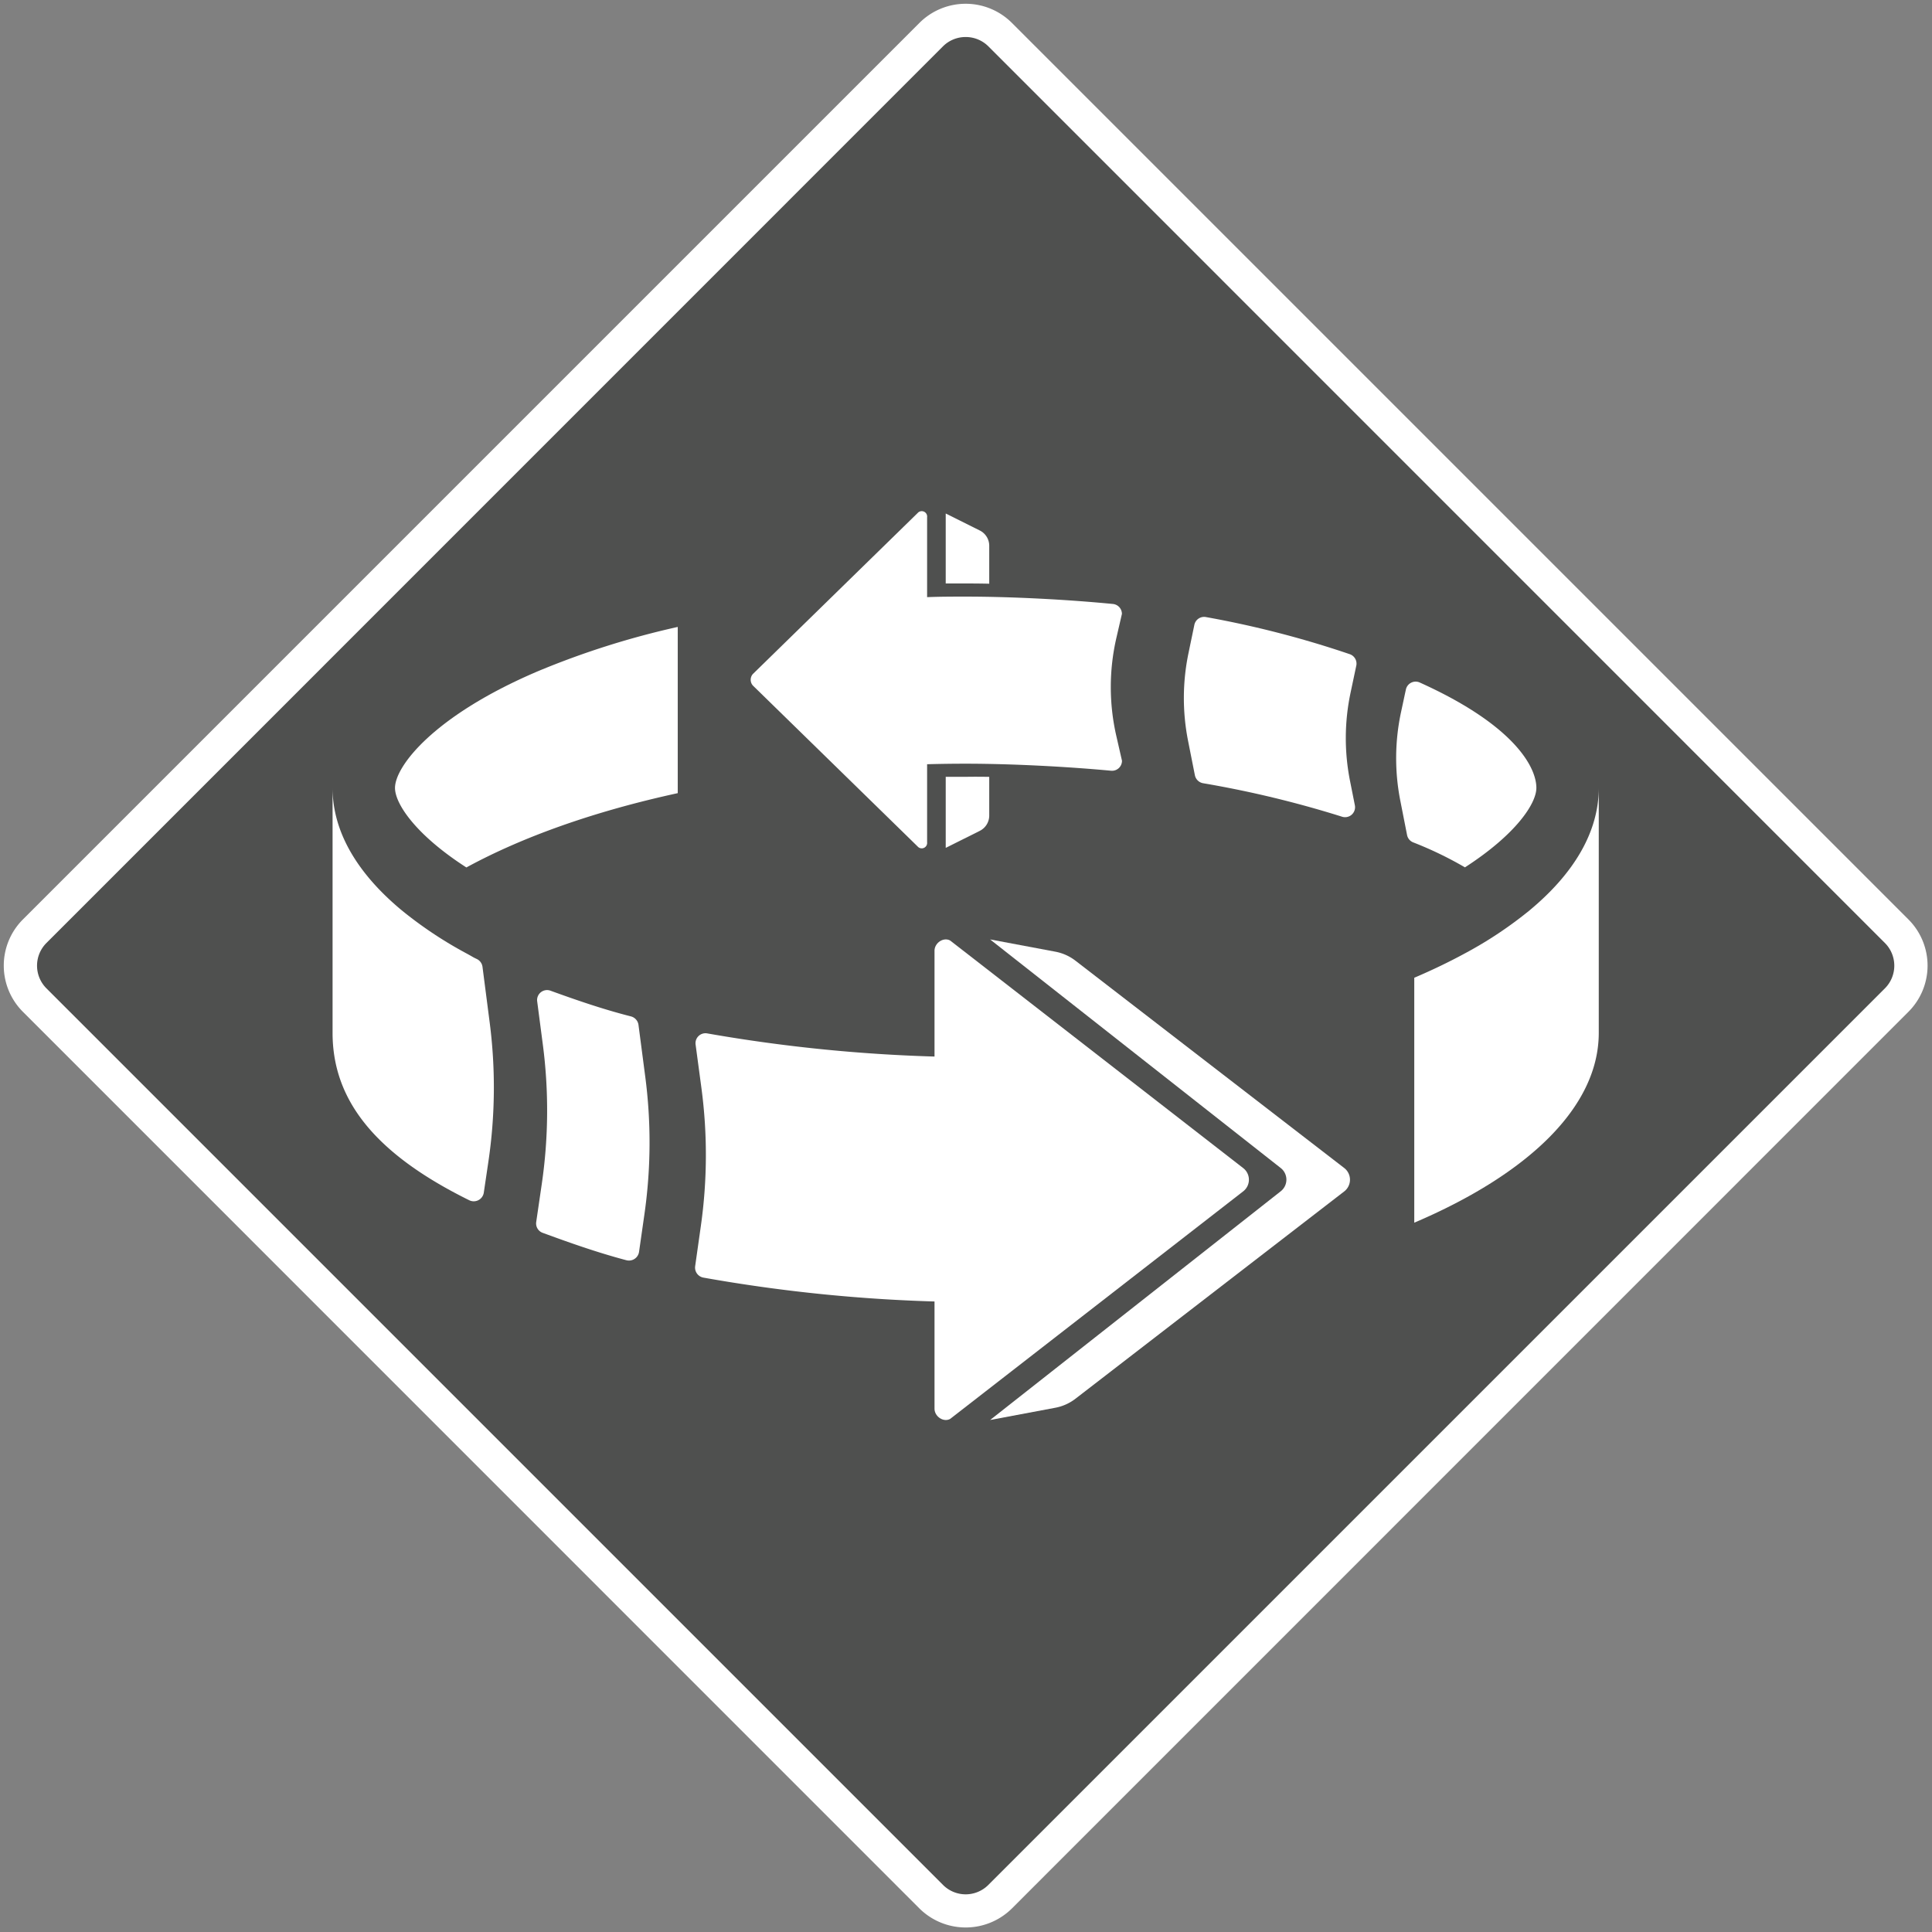<?xml version="1.0" encoding="UTF-8" standalone="no"?>
<!-- Created with Inkscape (http://www.inkscape.org/) -->

<svg
   width="512"
   height="512"
   viewBox="0 0 512 512"
   version="1.1"
   id="svg5"
   inkscape:version="1.4 (86a8ad7, 2024-10-11)"
   xml:space="preserve"
   sodipodi:docname="Swing.svg"
   xmlns:inkscape="http://www.inkscape.org/namespaces/inkscape"
   xmlns:sodipodi="http://sodipodi.sourceforge.net/DTD/sodipodi-0.dtd"
   xmlns="http://www.w3.org/2000/svg"
   xmlns:svg="http://www.w3.org/2000/svg"><rect x="0" y="0" width="512" height="512" fill="#808080" stroke="none"/><sodipodi:namedview
     id="namedview7"
     pagecolor="#505050"
     bordercolor="#ffffff"
     borderopacity="1"
     inkscape:showpageshadow="0"
     inkscape:pageopacity="0"
     inkscape:pagecheckerboard="1"
     inkscape:deskcolor="#505050"
     inkscape:document-units="px"
     showgrid="true"
     inkscape:lockguides="true"
     inkscape:zoom="4.5796212"
     inkscape:cx="80.46517"
     inkscape:cy="222.39831"
     inkscape:window-width="3840"
     inkscape:window-height="2054"
     inkscape:window-x="2869"
     inkscape:window-y="-11"
     inkscape:window-maximized="1"
     inkscape:current-layer="layer1"><inkscape:grid
       type="xygrid"
       id="grid234"
       empspacing="4"
       originx="0"
       originy="0"
       spacingy="1"
       spacingx="1"
       units="px" /></sodipodi:namedview><defs
     id="defs2"><clipPath
       id="clip-path"
       transform="translate(-10.65 -10.67)"><rect
         id="_Cllpping_Path_"
         data-name="&lt;Cllpping Path&gt;"
         class="cls-1"
         width="600"
         height="600"
         x="0"
         y="0" /></clipPath></defs><g
     inkscape:label="Layer 1"
     inkscape:groupmode="layer"
     id="layer1"><g
       id="Layer_2"
       data-name="Layer 2"
       transform="matrix(0.881,0,0,0.881,0.995,1)"><g
         id="Swing"><g
           class="cls-2"
           clip-path="url(#clip-path)"
           id="g15"><path
             class="cls-3"
             d="m 300,584.35 a 14.57,14.57 0 0 1 -10.38,-4.3 L 20,310.4 a 14.68,14.68 0 0 1 0,-20.77 L 289.62,20 a 14.68,14.68 0 0 1 20.76,0 L 580,289.63 a 14.68,14.68 0 0 1 0,20.77 L 310.38,580.05 a 14.57,14.57 0 0 1 -10.38,4.3"
             transform="translate(-10.65,-10.67)"
             id="path1"
             style="fill:#4f504f" /><path
             class="cls-4"
             d="m 300,20.67 a 9.62,9.62 0 0 1 6.84,2.82 l 269.65,269.68 a 9.65,9.65 0 0 1 0,13.69 L 306.84,576.51 a 9.63,9.63 0 0 1 -13.68,0 L 23.51,306.86 a 9.65,9.65 0 0 1 0,-13.69 L 293.16,23.49 A 9.62,9.62 0 0 1 300,20.67 m 0,-10 a 19.65,19.65 0 0 0 -13.93,5.78 L 16.43,286.09 a 19.64,19.64 0 0 0 0,27.82 l 269.64,269.68 a 19.77,19.77 0 0 0 27.86,0 L 583.57,313.91 a 19.64,19.64 0 0 0 0,-27.82 L 313.93,16.45 A 19.65,19.65 0 0 0 300,10.67"
             transform="translate(-10.65,-10.67)"
             id="path2"
             style="fill:#ffffff" /><path
             class="cls-4"
             d="m 236,212.27 49.56,-48.42 a 1.63,1.63 0 0 1 2.84,1.3 v 97.73 a 1.63,1.63 0 0 1 -2.84,1.29 L 236,215.76 a 2.61,2.61 0 0 1 0,-3.49 z"
             transform="translate(-10.65,-10.67)"
             id="path3"
             style="fill:#ffffff" /><path
             class="cls-4"
             d="m 307.09,173.68 v 11.44 q -3.54,-0.08 -7.09,-0.07 -3,0 -6,0 V 164 l 10.27,5.12 a 5.14,5.14 0 0 1 2.82,4.56 z"
             transform="translate(-10.65,-10.67)"
             id="path4"
             style="fill:#ffffff" /><path
             class="cls-4"
             d="m 307.09,243.22 v 11.64 a 5.16,5.16 0 0 1 -2.86,4.61 L 294,264.58 v -21.37 q 3,0 6,0 c 2.37,-0.04 4.74,-0.03 7.09,0.01 z"
             transform="translate(-10.65,-10.67)"
             id="path5"
             style="fill:#ffffff" /><path
             class="cls-4"
             d="m 300,189 c 14.08,0 30.92,0.91 44.26,2.21 a 3,3 0 0 1 2.74,3 l -1.66,7.19 a 65.93,65.93 0 0 0 0,29.61 l 1.68,7.36 a 3,3 0 0 1 -3.32,3 c -13.1,-1.22 -29.73,-2.11 -43.68,-2.11 q -5.85,0 -11.6,0.16 h -2 v -50.26 h 2 C 292.25,189 296.11,189 300,189 Z"
             transform="translate(-10.65,-10.67)"
             id="path6"
             style="fill:#ffffff" /><path
             class="cls-4"
             d="m 372.27,195.15 a 297.45,297.45 0 0 1 43.22,11.15 3,3 0 0 1 2,3.52 l -1.71,8.08 a 66,66 0 0 0 -0.16,26.56 l 1.44,7.24 a 3,3 0 0 1 -3.86,3.5 316.65,316.65 0 0 0 -41.74,-10.06 3.06,3.06 0 0 1 -2.51,-2.41 l -2.06,-10.39 A 66.32,66.32 0 0 1 367,206.12 l 1.78,-8.57 a 3,3 0 0 1 3.49,-2.4 z"
             transform="translate(-10.65,-10.67)"
             id="path7"
             style="fill:#ffffff" /><path
             class="cls-4"
             d="m 471.67,246.53 c 0,4.73 -6.14,14 -21.48,23.91 a 111.48,111.48 0 0 0 -15.54,-7.5 3,3 0 0 1 -1.88,-2.25 l -2,-10.17 a 66.12,66.12 0 0 1 0.24,-27 c 0.52,-2.39 1,-4.7 1.4,-6.51 a 3,3 0 0 1 4.23,-2.15 c 28.36,12.8 35.03,25.42 35.03,31.67 z"
             transform="translate(-10.65,-10.67)"
             id="path8"
             style="fill:#ffffff" /><path
             class="cls-4"
             d="m 490.44,246.54 v 73.68 c 0,22.29 -21.2,42.48 -55.5,57.11 v -73.68 q 8.13,-3.47 15.25,-7.34 a 121,121 0 0 0 19.43,-12.93 c 13.32,-11.05 20.82,-23.57 20.82,-36.84 z"
             transform="translate(-10.65,-10.67)"
             id="path9"
             style="fill:#ffffff" /><path
             class="cls-4"
             d="m 290.63,332.65 v -37.1 c 0,-2.42 2.74,-4.21 4.72,-3.09 l 88.13,68.44 a 4.42,4.42 0 0 1 0,7 l -88.13,68.44 c -2,1.12 -4.72,-0.69 -4.72,-3.08 z"
             transform="translate(-10.65,-10.67)"
             id="path10"
             style="fill:#ffffff" /><path
             class="cls-4"
             d="m 307.35,292.12 19.59,3.68 a 14.2,14.2 0 0 1 6.14,2.76 l 80.82,62.34 a 4.45,4.45 0 0 1 0,7 l -80.82,62.34 a 14.2,14.2 0 0 1 -6.14,2.76 l -19.59,3.68 87.42,-68.8 a 4.44,4.44 0 0 0 0,-7 z"
             transform="translate(-10.65,-10.67)"
             id="path11"
             style="fill:#ffffff" /><path
             class="cls-4"
             d="m 293.65,327.43 v 73.68 a 475.07,475.07 0 0 1 -72.53,-7.26 3.06,3.06 0 0 1 -2.49,-3.44 l 1.7,-12 a 152.06,152.06 0 0 0 0.17,-41.7 l -1.73,-12.9 a 3,3 0 0 1 3.55,-3.41 474.69,474.69 0 0 0 71.33,7.03 z"
             transform="translate(-10.65,-10.67)"
             id="path12"
             style="fill:#ffffff" /><path
             class="cls-4"
             d="m 213.39,198.12 v 50 c -24.85,5.4 -46.54,13.07 -63.58,22.35 v 0 c -15.33,-9.87 -21.47,-19.2 -21.47,-23.92 0,-6.51 11.69,-21.8 43.07,-35.14 a 250.37,250.37 0 0 1 41.98,-13.29 z"
             transform="translate(-10.65,-10.67)"
             id="path13"
             style="fill:#ffffff" /><path
             class="cls-4"
             d="m 149.8,296.31 c 2.45,1.33 1.8,1.07 3.13,1.69 a 3.05,3.05 0 0 1 1.73,2.37 l 2.17,16.81 a 152.33,152.33 0 0 1 -0.4,41.79 l -1.38,9.32 a 3.06,3.06 0 0 1 -4.37,2.29 c -28.38,-14 -41.12,-30.16 -41.12,-50.36 v -73.69 c 0,13.28 7.51,25.8 20.82,36.85 a 122.19,122.19 0 0 0 19.42,12.93 z"
             transform="translate(-10.65,-10.67)"
             id="path14"
             style="fill:#ffffff" /><path
             class="cls-4"
             d="m 175.24,307.59 c 7.56,2.74 15.6,5.53 24.06,7.68 a 3.06,3.06 0 0 1 2.28,2.55 l 2,15.3 a 152.16,152.16 0 0 1 -0.21,41.66 l -1.62,11.32 a 3.06,3.06 0 0 1 -3.8,2.52 c -8.86,-2.34 -17.27,-5.34 -25.13,-8.22 a 3,3 0 0 1 -2,-3.3 l 1.68,-11.48 a 152.72,152.72 0 0 0 0.32,-41.79 l -1.7,-13 a 3,3 0 0 1 4.12,-3.24 z"
             transform="translate(-10.65,-10.67)"
             id="path15"
             style="fill:#ffffff" /></g></g></g></g></svg>
